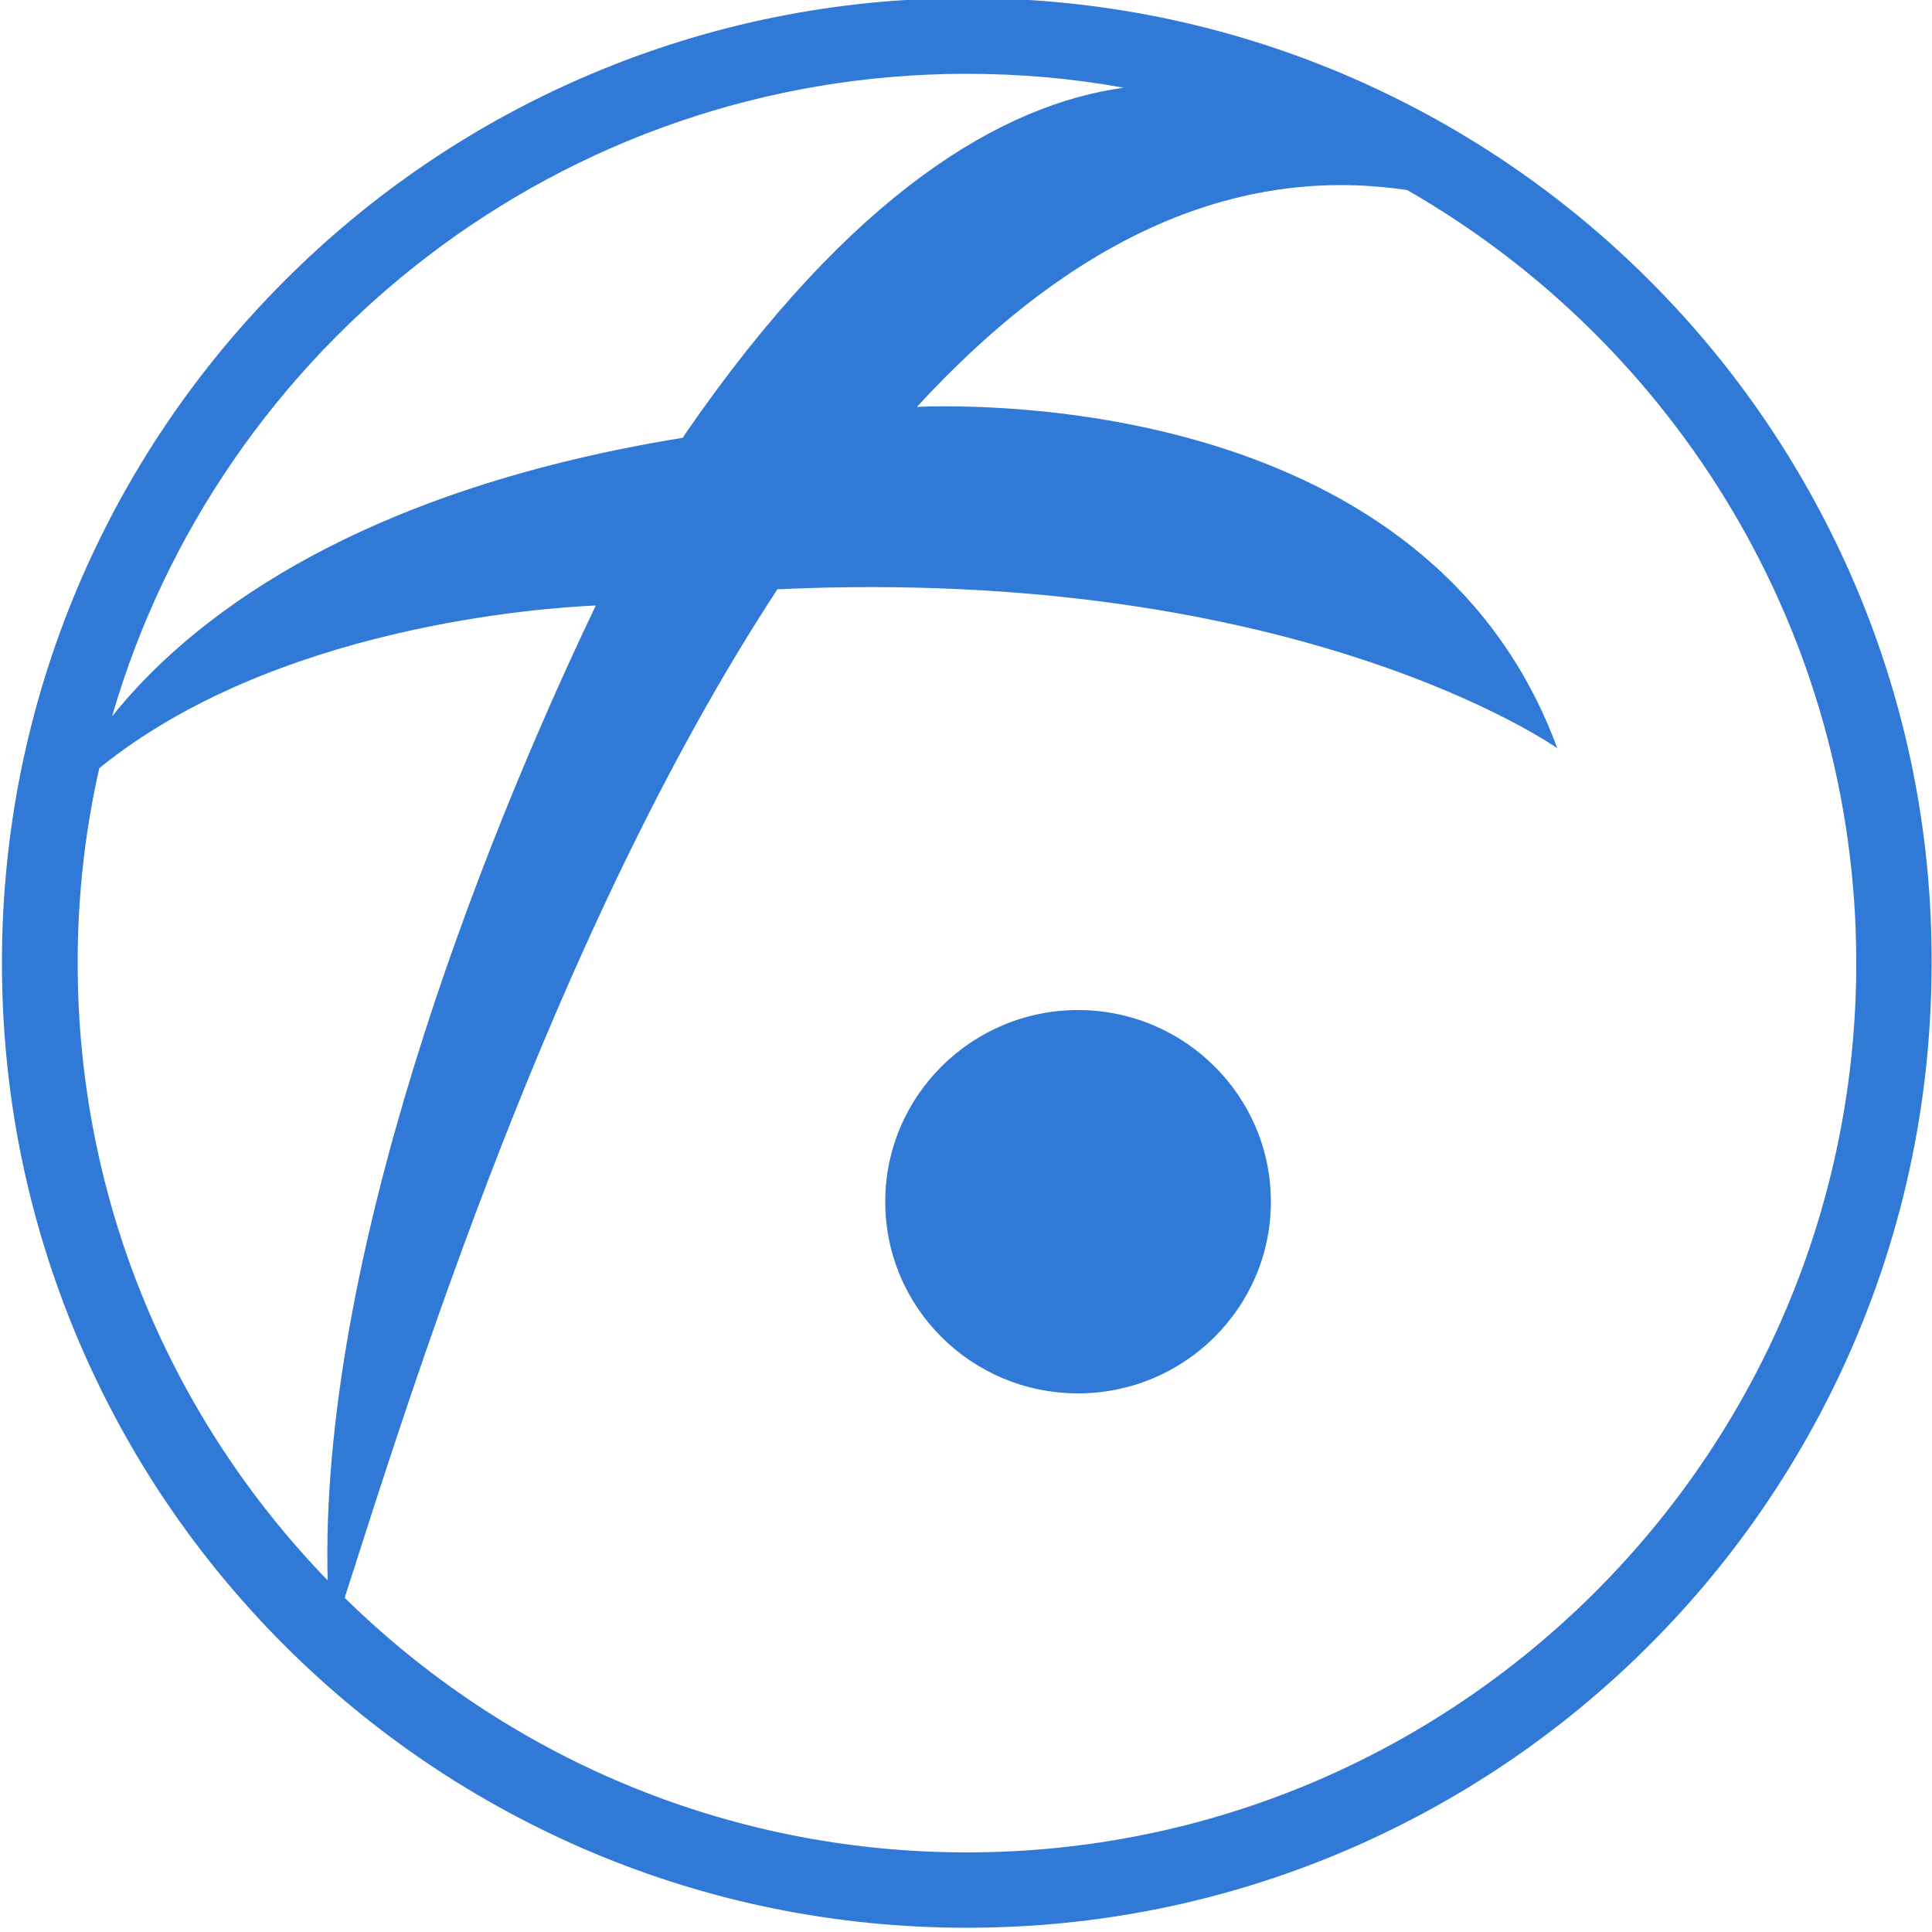 <?xml version="1.0" encoding="utf-8"?>
<!-- Generator: Adobe Illustrator 22.0.0, SVG Export Plug-In . SVG Version: 6.00 Build 0)  -->
<svg version="1.1" id="图层_1" xmlns="http://www.w3.org/2000/svg" xmlns:xlink="http://www.w3.org/1999/xlink" x="0px" y="0px"
	 viewBox="0 0 500 500" style="enable-background:new 0 0 500 500;" xml:space="preserve">
<style type="text/css">
	.st0{fill:#3079D7;}
</style>
<g>
	<g>
		<path class="st0" d="M480.4,152c-12.6-29.7-30.6-56.5-53.5-79.4c-22.9-22.9-49.7-40.9-79.4-53.5c-30.8-13-63.5-19.6-97.2-19.6
			c-33.7,0-66.4,6.6-97.2,19.6c-29.8,12.6-56.5,30.6-79.4,53.5C50.7,95.6,32.7,122.3,20.1,152c-13,30.8-19.6,63.5-19.6,97.2
			c0,33.7,6.6,66.4,19.6,97.2c12.6,29.8,30.6,56.5,53.5,79.4c22.9,22.9,49.7,40.9,79.4,53.5c30.8,13,63.5,19.6,97.2,19.6
			c33.7,0,66.4-6.6,97.2-19.6c29.7-12.6,56.5-30.6,79.4-53.5c22.9-22.9,40.9-49.7,53.5-79.4c13-30.8,19.6-63.5,19.6-97.2
			C500,215.6,493.4,182.8,480.4,152z M250.2,19.1c13.9,0,27.4,1.2,40.6,3.6c-31.1,4.3-70.2,26.7-113.6,89.8l-0.5,0.8
			c-87.6,14.2-129.1,48.8-147.7,72.1C56.8,89.4,145.5,19.1,250.2,19.1z M20.1,249.2c0-17.3,1.9-34.2,5.6-50.4
			c45.2-36.7,114.6-41.5,128.5-42.1c-30.6,63.9-71.6,169.6-69.4,252.3C44.7,367.6,20.1,311.3,20.1,249.2z M250.2,479.4
			c-62.6,0-119.5-25.1-161-65.9c16.9-52.6,54.1-172.7,112-261c135.3-6.2,201.8,41.2,201.8,41.1c-33.2-90.3-148.1-89-165.7-88.3
			c36.1-39.3,78.4-63.4,126.9-56.1C433.6,89,480.4,163.8,480.4,249.2C480.4,376.2,377.2,479.4,250.2,479.4z M279,261.4
			c-27.5,0-49.9,22.2-49.9,49.6s22.3,49.6,49.9,49.6c27.5,0,49.9-22.2,49.9-49.6C328.9,283.6,306.5,261.4,279,261.4z"/>
	</g>
</g>
</svg>
